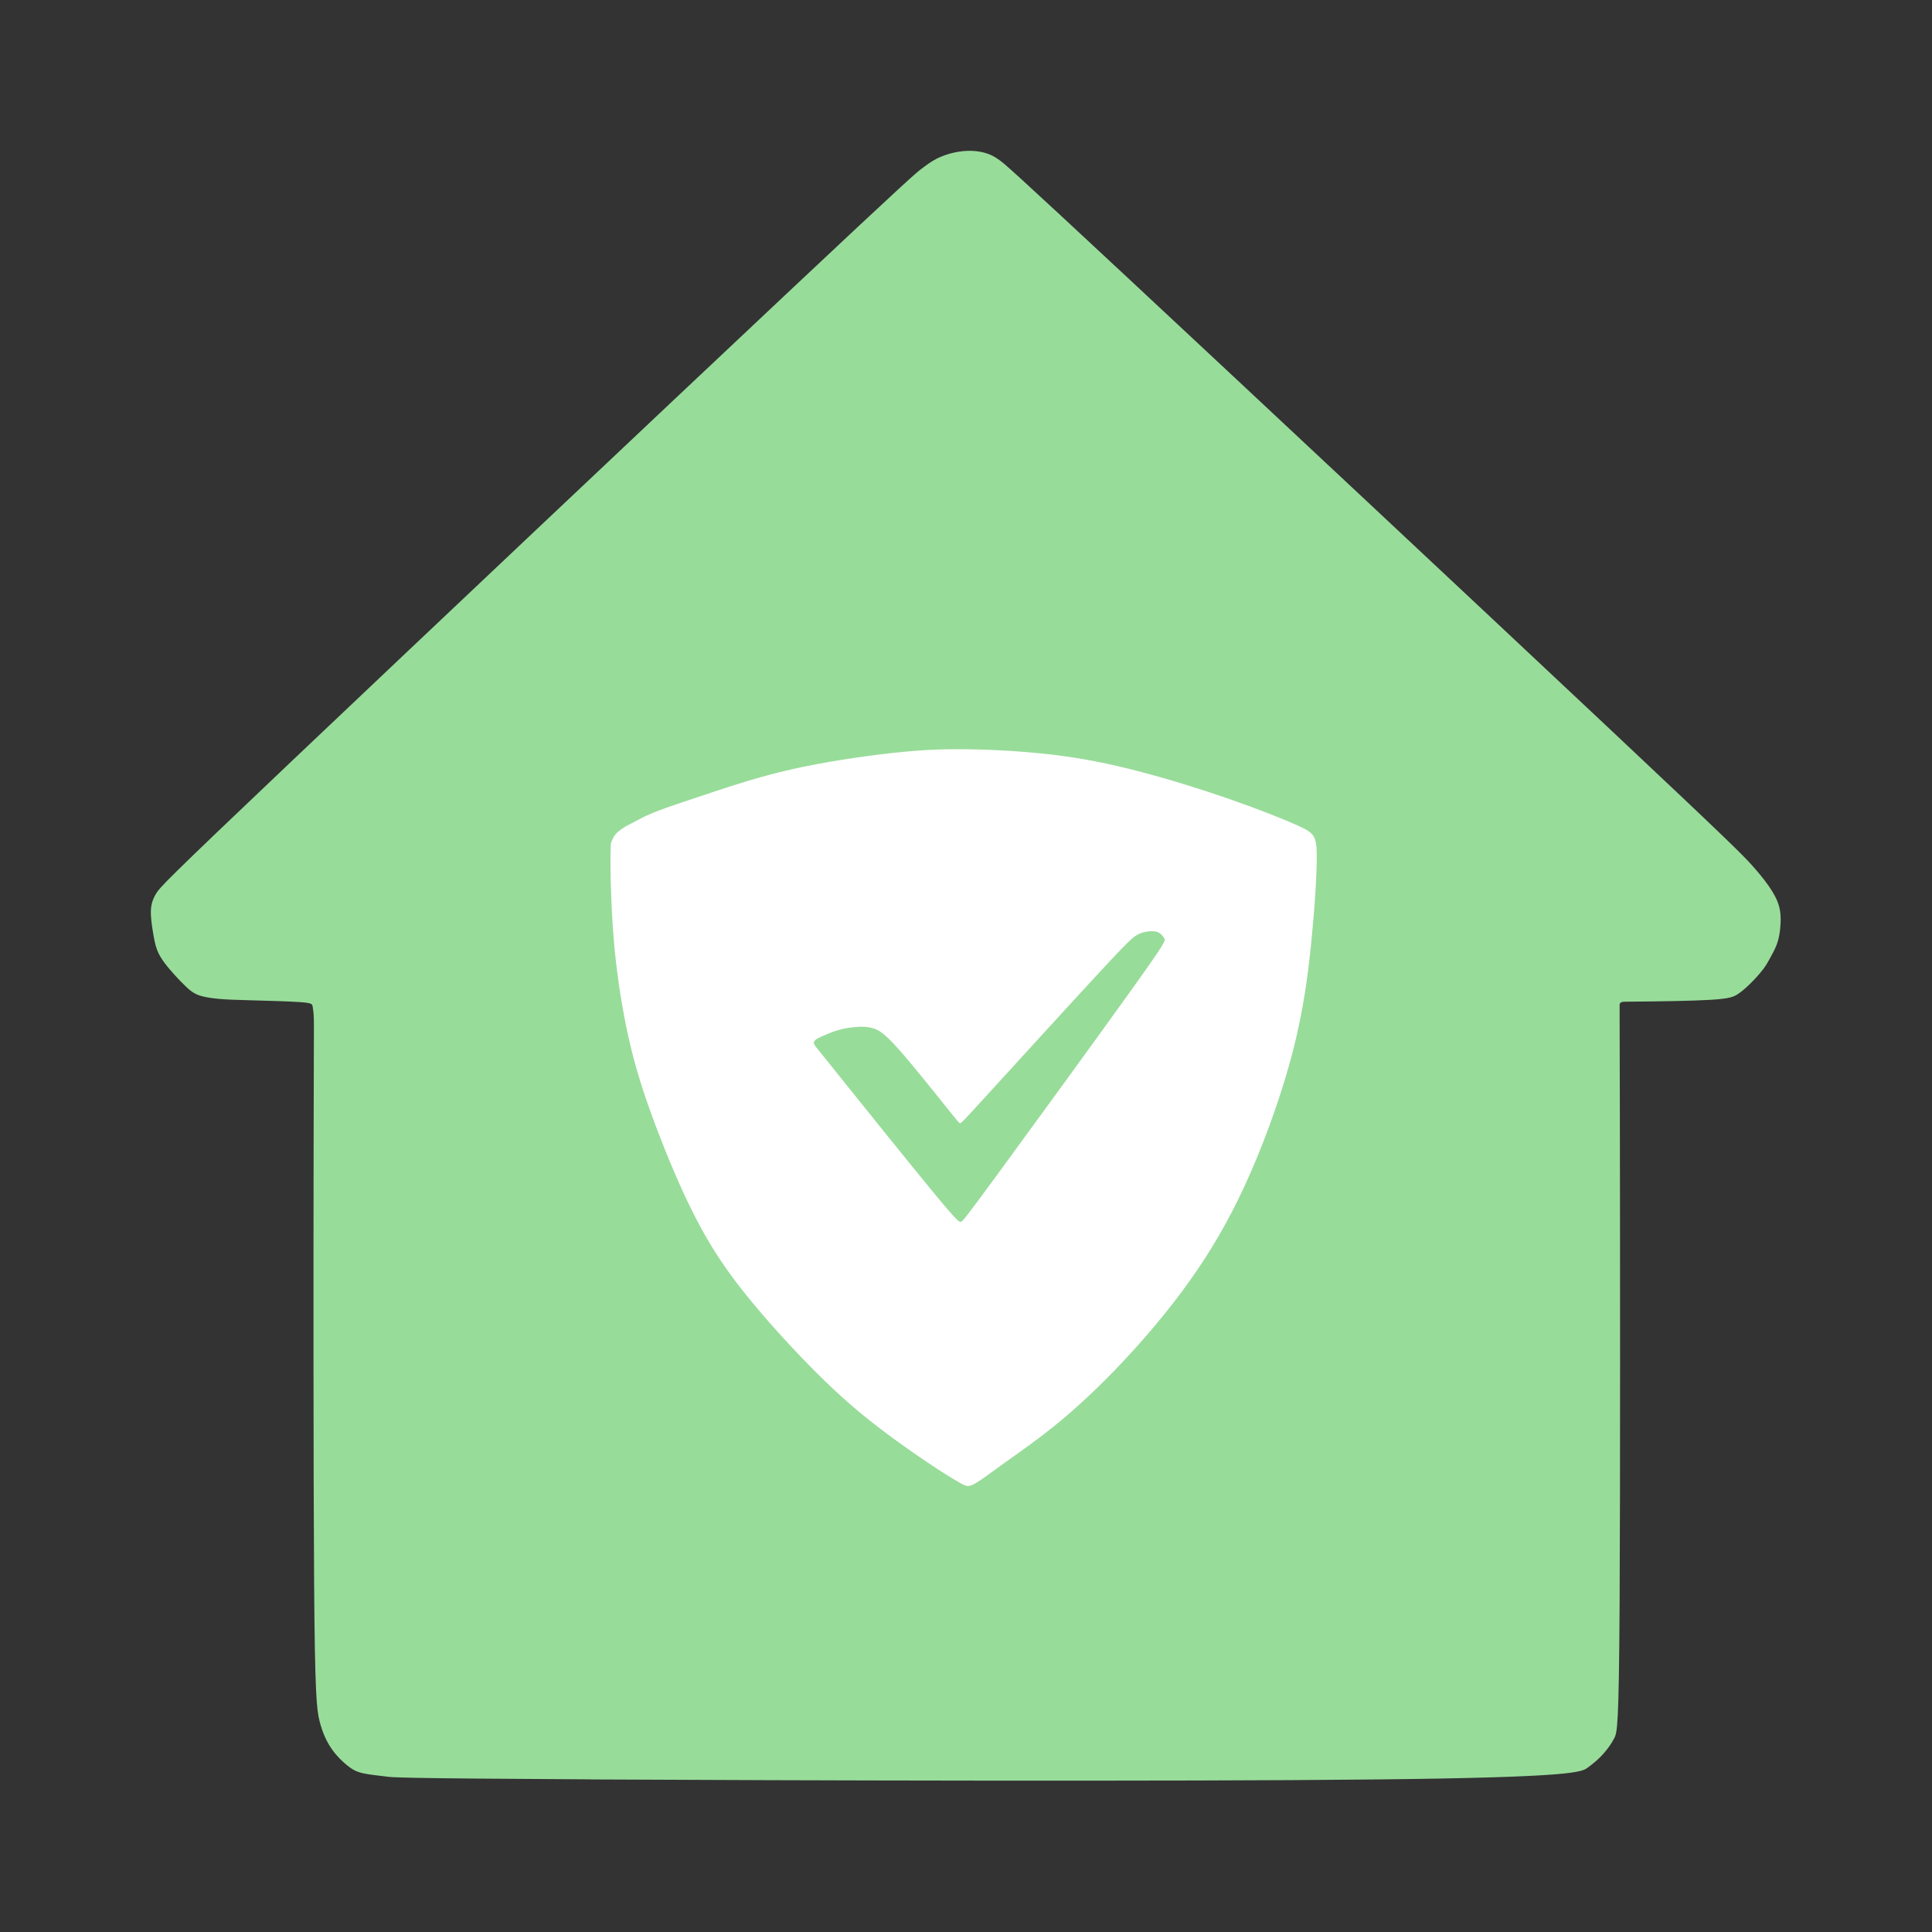 <?xml version="1.0" encoding="UTF-8" standalone="no"?>
<svg
   viewBox="0 0 192 192"
   version="1.1"
   id="svg16"
   sodipodi:docname="adguard.svg"
   width="192"
   height="192"
   inkscape:export-filename="/home/vimal/Downloads/delta/adguard.png"
   inkscape:export-xdpi="96"
   inkscape:export-ydpi="96"
   inkscape:version="1.1.2 (0a00cf5339, 2022-02-04)"
   xmlns:inkscape="http://www.inkscape.org/namespaces/inkscape"
   xmlns:sodipodi="http://sodipodi.sourceforge.net/DTD/sodipodi-0.dtd"
   xmlns="http://www.w3.org/2000/svg"
   xmlns:svg="http://www.w3.org/2000/svg">
  <rect x="0" y="0" width="192" height="192" fill="#333333" stroke="none"/>
  <sodipodi:namedview
     id="namedview18"
     pagecolor="#ffffff"
     bordercolor="#666666"
     borderopacity="1.0"
     inkscape:pageshadow="2"
     inkscape:pageopacity="0.0"
     inkscape:pagecheckerboard="0"
     showgrid="false"
     inkscape:zoom="1.6328077"
     inkscape:cx="36.440298"
     inkscape:cy="109.93334"
     inkscape:window-width="1366"
     inkscape:window-height="700"
     inkscape:window-x="0"
     inkscape:window-y="0"
     inkscape:window-maximized="1"
     inkscape:current-layer="layer4" />
  <defs
     id="defs4">
    <inkscape:path-effect
       effect="bspline"
       id="path-effect5925"
       is_visible="true"
       lpeversion="1"
       weight="33.333"
       steps="2"
       helper_size="0"
       apply_no_weight="true"
       apply_with_weight="true"
       only_selected="false" />
    <inkscape:path-effect
       effect="bspline"
       id="path-effect5921"
       is_visible="true"
       lpeversion="1"
       weight="33.333"
       steps="2"
       helper_size="0"
       apply_no_weight="true"
       apply_with_weight="true"
       only_selected="false" />
    <inkscape:path-effect
       effect="bspline"
       id="path-effect5917"
       is_visible="true"
       lpeversion="1"
       weight="33.333"
       steps="2"
       helper_size="0"
       apply_no_weight="true"
       apply_with_weight="true"
       only_selected="false" />
    <inkscape:path-effect
       effect="bspline"
       id="path-effect4765"
       is_visible="true"
       lpeversion="1"
       weight="33.333"
       steps="2"
       helper_size="0"
       apply_no_weight="true"
       apply_with_weight="true"
       only_selected="false" />
    <inkscape:path-effect
       effect="bspline"
       id="path-effect1788"
       is_visible="true"
       lpeversion="1"
       weight="33.333"
       steps="2"
       helper_size="0"
       apply_no_weight="true"
       apply_with_weight="true"
       only_selected="false" />
    <inkscape:path-effect
       effect="bspline"
       id="path-effect1279"
       is_visible="true"
       lpeversion="1"
       weight="33.333"
       steps="2"
       helper_size="0"
       apply_no_weight="true"
       apply_with_weight="true"
       only_selected="false" />
    <style
       id="style2">.a{fill:none;stroke:#b1b5bd;stroke-linecap:round;stroke-linejoin:round;isolation:isolate;opacity:0.63;}</style>
  </defs>
  <g
     inkscape:groupmode="layer"
     id="layer4"
     inkscape:label="Layer 4"
     style="display:inline">
    <g
       id="g5676"
       transform="matrix(1.39,0,0,1.456,-31.551,-23.518)"
       style="stroke-width:0;stroke-miterlimit:4;stroke-dasharray:none">
      <g
         id="g5783"
         transform="translate(1.98)">
        <path
           style="fill:#98dc9a;fill-opacity:1;stroke:none;stroke-width:0;stroke-linecap:butt;stroke-linejoin:miter;stroke-miterlimit:4;stroke-dasharray:none;stroke-opacity:1"
           d="m 62.956,137.607 c 14.028,0.07 41.895,0.146 56.101,0.002 14.206,-0.143 14.752,-0.505 15.181,-0.811 0.43,-0.306 0.744,-0.557 1.056,-0.882 0.312,-0.324 0.622,-0.722 0.836,-1.122 0.214,-0.4 0.332,-0.802 0.383,-9.145 0.051,-8.343 0.034,-24.627 0.019,-32.779 -0.015,-8.152 -0.029,-8.173 -0.008,-8.211 0.021,-0.038 0.078,-0.092 0.155,-0.116 0.077,-0.024 0.173,-0.019 1.413,-0.031 1.24,-0.012 3.625,-0.041 4.963,-0.12 1.338,-0.078 1.628,-0.206 1.925,-0.396 0.296,-0.19 0.599,-0.443 0.917,-0.746 0.319,-0.303 0.654,-0.658 0.887,-0.954 0.233,-0.296 0.365,-0.533 0.521,-0.807 0.156,-0.273 0.335,-0.582 0.458,-0.907 0.123,-0.326 0.19,-0.668 0.231,-1.06 0.042,-0.391 0.058,-0.831 -0.02,-1.25 -0.077,-0.419 -0.248,-0.816 -0.557,-1.294 -0.309,-0.478 -0.755,-1.036 -1.417,-1.742 -0.663,-0.707 -1.541,-1.561 -10.355,-9.472 -8.814,-7.91 -25.562,-22.875 -34.143,-30.512 -8.581,-7.637 -8.994,-7.945 -9.318,-8.164 -0.324,-0.219 -0.559,-0.347 -0.864,-0.448 -0.304,-0.101 -0.678,-0.174 -1.09,-0.19 -0.411,-0.016 -0.86,0.024 -1.303,0.117 -0.442,0.093 -0.878,0.238 -1.26,0.427 -0.382,0.189 -0.711,0.421 -1.096,0.702 -0.385,0.281 -0.825,0.611 -9.776,8.647 -8.951,8.036 -26.412,23.777 -35.337,31.865 -8.925,8.088 -9.313,8.521 -9.566,8.915 -0.253,0.394 -0.369,0.746 -0.386,1.189 -0.017,0.443 0.065,0.975 0.145,1.444 0.08,0.468 0.157,0.873 0.292,1.218 0.135,0.345 0.328,0.631 0.549,0.913 0.221,0.282 0.472,0.559 0.738,0.838 0.266,0.279 0.548,0.559 0.812,0.795 0.264,0.237 0.51,0.43 0.894,0.562 0.384,0.132 0.907,0.204 1.441,0.25 0.535,0.045 1.081,0.064 2.187,0.093 1.106,0.029 2.771,0.07 3.614,0.127 0.842,0.058 0.862,0.132 0.893,0.299 0.031,0.168 0.074,0.429 0.086,0.877 0.013,0.448 -0.004,1.083 -0.017,8.617 -0.013,7.534 -0.021,21.968 0.035,29.704 0.056,7.736 0.177,8.774 0.394,9.596 0.217,0.822 0.531,1.429 0.885,1.909 0.354,0.48 0.748,0.835 1.086,1.095 0.338,0.26 0.62,0.425 1.112,0.534 0.492,0.109 1.194,0.163 1.64,0.223 0.446,0.06 0.636,0.126 14.664,0.197 z"
           id="path1277"
           inkscape:path-effect="#path-effect1279"
           inkscape:original-d="m 49.1163,137.60243 c 27.868034,0.0761 55.73507,0.1511 83.6011,0.22515 0.5467,-0.36043 1.09238,-0.72185 1.63706,-1.08427 0.31493,-0.25002 0.62885,-0.50103 0.94177,-0.75305 0.31127,-0.39683 0.62153,-0.79464 0.93079,-1.19346 0.11904,-0.40116 0.23708,-0.80331 0.35412,-1.20646 -0.0155,-16.2835 -0.0321,-32.56736 -0.0496,-48.852542 -0.013,-0.01948 -0.027,-0.03996 -0.042,-0.06144 0.0578,-0.05302 0.1146,-0.107044 0.1704,-0.162065 0.097,0.0061 0.1929,0.01122 0.28786,0.01534 2.3858,-0.02814 4.77051,-0.05727 7.15426,-0.08741 0.29192,-0.126417 0.58282,-0.253829 0.87273,-0.382243 0.30334,-0.251583 0.60567,-0.504156 0.907,-0.757733 0.33603,-0.353343 0.67104,-0.707671 1.00506,-1.063007 0.13279,-0.236629 0.26457,-0.474249 0.39536,-0.712873 0.18025,-0.307665 0.3595,-0.616319 0.53775,-0.925978 0.0678,-0.341821 0.13451,-0.684629 0.20026,-1.028443 0.0171,-0.439118 0.0331,-0.879218 0.0482,-1.320328 -0.17001,-0.396383 -0.34102,-0.79375 -0.51302,-1.192126 -0.4454,-0.557013 -0.89178,-1.115004 -1.33917,-1.674006 -0.87779,-0.853914 -1.75656,-1.708795 -2.63634,-2.564692 C 126.83169,57.856512 110.08323,42.891827 93.333433,27.925842 92.921554,27.61821 92.508691,27.309591 92.09482,26.999965 c -0.234103,-0.127346 -0.469196,-0.255688 -0.705294,-0.385032 -0.372833,-0.07179 -0.746652,-0.144573 -1.121477,-0.218359 -0.447891,0.04164 -0.896765,0.08228 -1.346647,0.121928 -0.434643,0.146252 -0.870268,0.291499 -1.306903,0.435749 -0.327868,0.233298 -0.656723,0.465587 -0.986584,0.696881 -0.439508,0.331143 -0.879997,0.661272 -1.321495,0.990409 -17.460849,15.742659 -34.922,31.483689 -52.3845,47.224034 -0.387253,0.434836 -0.77549,0.868654 -1.164735,1.301481 -0.115782,0.353658 -0.232559,0.706303 -0.350339,1.057954 0.08344,0.533535 0.165869,1.066048 0.247304,1.597573 0.07805,0.405311 0.155105,0.809606 0.231157,1.212909 0.193569,0.287084 0.38613,0.573158 0.577695,0.858237 0.251118,0.278599 0.501225,0.556187 0.750338,0.832781 0.283171,0.28095 0.565331,0.560888 0.846496,0.839832 0.246674,0.194299 0.492338,0.387591 0.737007,0.579886 0.523735,0.07309 1.04645,0.145184 1.568176,0.216276 0.547416,0.01947 1.093811,0.03795 1.639217,0.05542 1.666534,0.04134 3.332002,0.08168 4.996503,0.121021 0.02049,0.07489 0.03997,0.148786 0.05846,0.22168 0.04363,0.262345 0.08625,0.523681 0.127875,0.784021 -0.01615,0.635838 -0.03329,1.27065 -0.05144,1.904474 -0.0074,14.43499 -0.01576,28.8684 -0.02514,43.3011 0.121645,1.03885 0.242286,2.07665 0.361929,3.11348 0.314476,0.60768 0.627939,1.21434 0.940408,1.82002 0.395068,0.35533 0.78912,0.70964 1.18218,1.06296 0.282772,0.16655 0.564532,0.3321 0.845298,0.49665 0.703018,0.0544 1.405009,0.10773 2.106013,0.16009 0.190997,0.0673 0.380985,0.13368 0.569978,0.19901 z" />
        <path
           style="fill:#ffffff;fill-opacity:1;stroke:none;stroke-width:0;stroke-linecap:butt;stroke-linejoin:miter;stroke-miterlimit:4;stroke-dasharray:none;stroke-opacity:1"
           d="m 66.97,71.813 c 0.193,-0.083 0.579,-0.247 1.294,-0.494 0.715,-0.247 1.759,-0.576 3.257,-1.052 1.499,-0.475 3.452,-1.096 5.76,-1.597 2.308,-0.5 4.97,-0.879 7.071,-1.105 2.1,-0.225 3.638,-0.297 5.531,-0.272 1.893,0.025 4.141,0.145 6.202,0.384 2.06,0.239 3.932,0.597 6.014,1.113 2.082,0.516 4.373,1.191 6.471,1.886 2.098,0.696 4.002,1.413 5.046,1.875 1.044,0.462 1.229,0.67 1.244,1.932 0.015,1.262 -0.139,3.579 -0.386,5.937 -0.247,2.358 -0.587,4.758 -1.319,7.474 -0.732,2.716 -1.857,5.747 -3.035,8.317 -1.179,2.569 -2.411,4.677 -3.847,6.684 -1.435,2.007 -3.074,3.915 -4.729,5.639 -1.655,1.724 -3.328,3.263 -4.88,4.504 -1.552,1.241 -2.984,2.183 -4.057,2.915 -1.072,0.732 -1.785,1.254 -2.222,1.483 -0.436,0.229 -0.597,0.166 -1.053,-0.081 -0.455,-0.247 -1.205,-0.678 -2.424,-1.463 -1.219,-0.784 -2.907,-1.922 -4.446,-3.12 -1.538,-1.198 -2.926,-2.455 -4.494,-4.02 -1.567,-1.565 -3.314,-3.437 -4.656,-5.133 -1.342,-1.695 -2.279,-3.214 -3.163,-4.921 -0.884,-1.707 -1.714,-3.603 -2.443,-5.43 -0.729,-1.827 -1.358,-3.584 -1.853,-5.504 -0.495,-1.92 -0.855,-4.004 -1.077,-5.809 -0.222,-1.806 -0.304,-3.334 -0.352,-4.465 -0.047,-1.131 -0.06,-1.866 -0.06,-2.425 -2.52e-4,-0.559 0.012,-0.943 0.024,-1.326 0.084,-0.228 0.167,-0.455 0.346,-0.653 0.179,-0.198 0.451,-0.365 0.724,-0.532 0.44,-0.22 0.88,-0.44 1.099,-0.55 0.22,-0.11 0.22,-0.11 0.413,-0.192 z"
           id="path1786"
           inkscape:path-effect="#path-effect1788"
           inkscape:original-d="m 66.776626,71.895805 c 0.386739,-0.163834 0.772471,-0.328664 1.157219,-0.494501 1.044814,-0.328387 2.088586,-0.657762 3.131379,-0.988142 1.954355,-0.620216 3.907632,-1.241406 5.859948,-1.863609 2.663455,-0.378238 5.325804,-0.757461 7.987206,-1.137691 1.5388,-0.0705 3.076537,-0.141998 4.613306,-0.214497 2.249323,0.121589 4.497557,0.242173 6.744835,0.361759 1.873226,0.35888 3.745381,0.716745 5.616561,1.073617 2.29248,0.675414 4.58386,1.3498 6.87428,2.0232 1.90514,0.71808 3.80917,1.435117 5.71231,2.151195 0.18564,0.208183 0.37027,0.415354 0.55391,0.621537 -0.15285,2.317834 -0.30669,4.634574 -0.46154,6.95036 -0.33906,2.401 -0.67911,4.800904 -1.02017,7.199856 -1.12335,3.032682 -2.24765,6.064242 -3.37298,9.094863 -1.23184,2.108345 -2.46464,4.215608 -3.69846,6.321908 -1.63728,1.90877 -3.2755,3.81647 -4.91475,5.72321 -1.671614,1.54074 -3.344159,3.08042 -5.017737,4.61913 -1.430948,0.9434 -2.862839,1.88577 -4.295759,2.82716 -0.712006,0.5227 -1.424983,1.04438 -2.138974,1.56508 -0.159871,-0.0624 -0.320736,-0.12583 -0.482604,-0.19024 -0.748646,-0.43005 -1.498262,-0.86109 -2.248892,-1.29313 -1.687485,-1.13675 -3.375903,-2.27445 -5.065354,-3.41318 -1.386909,-1.25654 -2.774762,-2.51403 -4.163643,-3.77255 -1.745967,-1.87156 -3.492864,-3.74405 -5.240797,-5.61757 -0.935966,-1.51752 -1.872894,-3.03597 -2.810841,-4.555457 -0.829167,-1.89514 -1.6593,-3.791204 -2.49045,-5.688306 -0.627567,-1.756312 -1.256108,-3.513554 -1.885661,-5.271831 -0.359704,-2.082392 -0.720393,-4.165701 -1.08209,-6.250051 -0.08158,-1.527156 -0.164158,-3.05525 -0.247736,-4.584376 -0.01133,-0.733701 -0.02365,-1.46836 -0.03697,-2.204059 0.01287,-0.382047 0.0356,-1.149121 0.0356,-1.149121 0,0 0.168404,-0.454724 0.251106,-0.683586 0.27401,-0.166039 0.81903,-0.501116 0.81903,-0.501116 0,0 0.880146,-0.438908 1.318719,-0.659862 z"
           sodipodi:nodetypes="cccccccccccccccccccccccccccccccscc" />
        <path
           style="opacity:1;fill:#98dc9a;fill-opacity:1;stroke:none;stroke-width:0;stroke-linecap:butt;stroke-linejoin:miter;stroke-miterlimit:4;stroke-dasharray:none;stroke-opacity:1"
           d="m 80.763,89.641 c 1.664,1.979 4.992,5.936 6.714,7.928 1.722,1.992 1.838,2.02 1.964,1.966 0.126,-0.054 0.264,-0.191 2.706,-3.373 2.442,-3.181 7.188,-9.407 9.553,-12.563 2.365,-3.156 2.347,-3.244 2.271,-3.377 -0.076,-0.133 -0.21,-0.312 -0.397,-0.41 -0.187,-0.098 -0.427,-0.113 -0.695,-0.092 -0.268,0.021 -0.565,0.077 -0.897,0.266 -0.332,0.189 -0.699,0.509 -2.775,2.652 -2.076,2.142 -5.861,6.106 -7.786,8.119 -1.925,2.013 -1.99,2.075 -2.07,2.051 -0.081,-0.024 -0.178,-0.135 -1.002,-1.118 -0.823,-0.983 -2.372,-2.837 -3.353,-3.894 -0.981,-1.057 -1.395,-1.318 -1.82,-1.448 -0.425,-0.131 -0.862,-0.131 -1.279,-0.099 -0.417,0.032 -0.813,0.095 -1.174,0.191 -0.361,0.096 -0.687,0.224 -0.937,0.323 -0.25,0.099 -0.424,0.169 -0.577,0.251 -0.154,0.082 -0.287,0.174 -0.302,0.285 -0.015,0.11 0.089,0.237 0.14,0.3 0.051,0.063 0.051,0.063 1.716,2.042 z"
           id="path4763"
           inkscape:path-effect="#path-effect4765"
           inkscape:original-d="m 79.09852,87.662231 c 3.328872,3.957856 6.656745,7.914713 9.983617,11.870569 0.116725,0.02918 0.232445,0.05737 0.347167,0.08455 0.138576,-0.135869 0.276146,-0.272733 0.412718,-0.410599 4.74748,-6.224925 9.493771,-12.450601 14.239158,-18.677401 -0.0166,-0.08647 -0.0342,-0.173939 -0.0528,-0.262409 -0.13355,-0.177895 -0.26809,-0.356783 -0.40363,-0.536674 -0.23864,-0.0143 -0.47828,-0.02961 -0.71892,-0.04591 -0.29545,0.05756 -0.59189,0.114112 -0.88934,0.169668 -0.3658,0.321634 -0.73258,0.642256 -1.10037,0.961883 -3.784286,3.964962 -7.569417,7.928765 -11.355624,11.891647 -0.06374,0.06323 -0.128473,0.125449 -0.19421,0.186673 -0.09667,-0.110243 -0.194339,-0.221482 -0.293008,-0.333723 -1.547767,-1.853022 -3.096472,-3.70697 -4.646208,-5.561956 -0.412781,-0.259428 -0.826546,-0.519846 -1.241318,-0.78127 -0.435711,10e-4 -0.872405,10e-4 -1.310107,0 -0.39536,0.06455 -0.791703,0.128091 -1.189055,0.190636 -0.324728,0.129181 -0.650442,0.257357 -0.977163,0.384536 -0.172763,0.07119 -0.346519,0.141376 -0.521278,0.210564 -0.132444,0.0939 -0.265882,0.186804 -0.400323,0.278705 0.10458,0.127841 0.208156,0.254677 0.310734,0.380516 z" />
      </g>
    </g>
  </g>
</svg>
